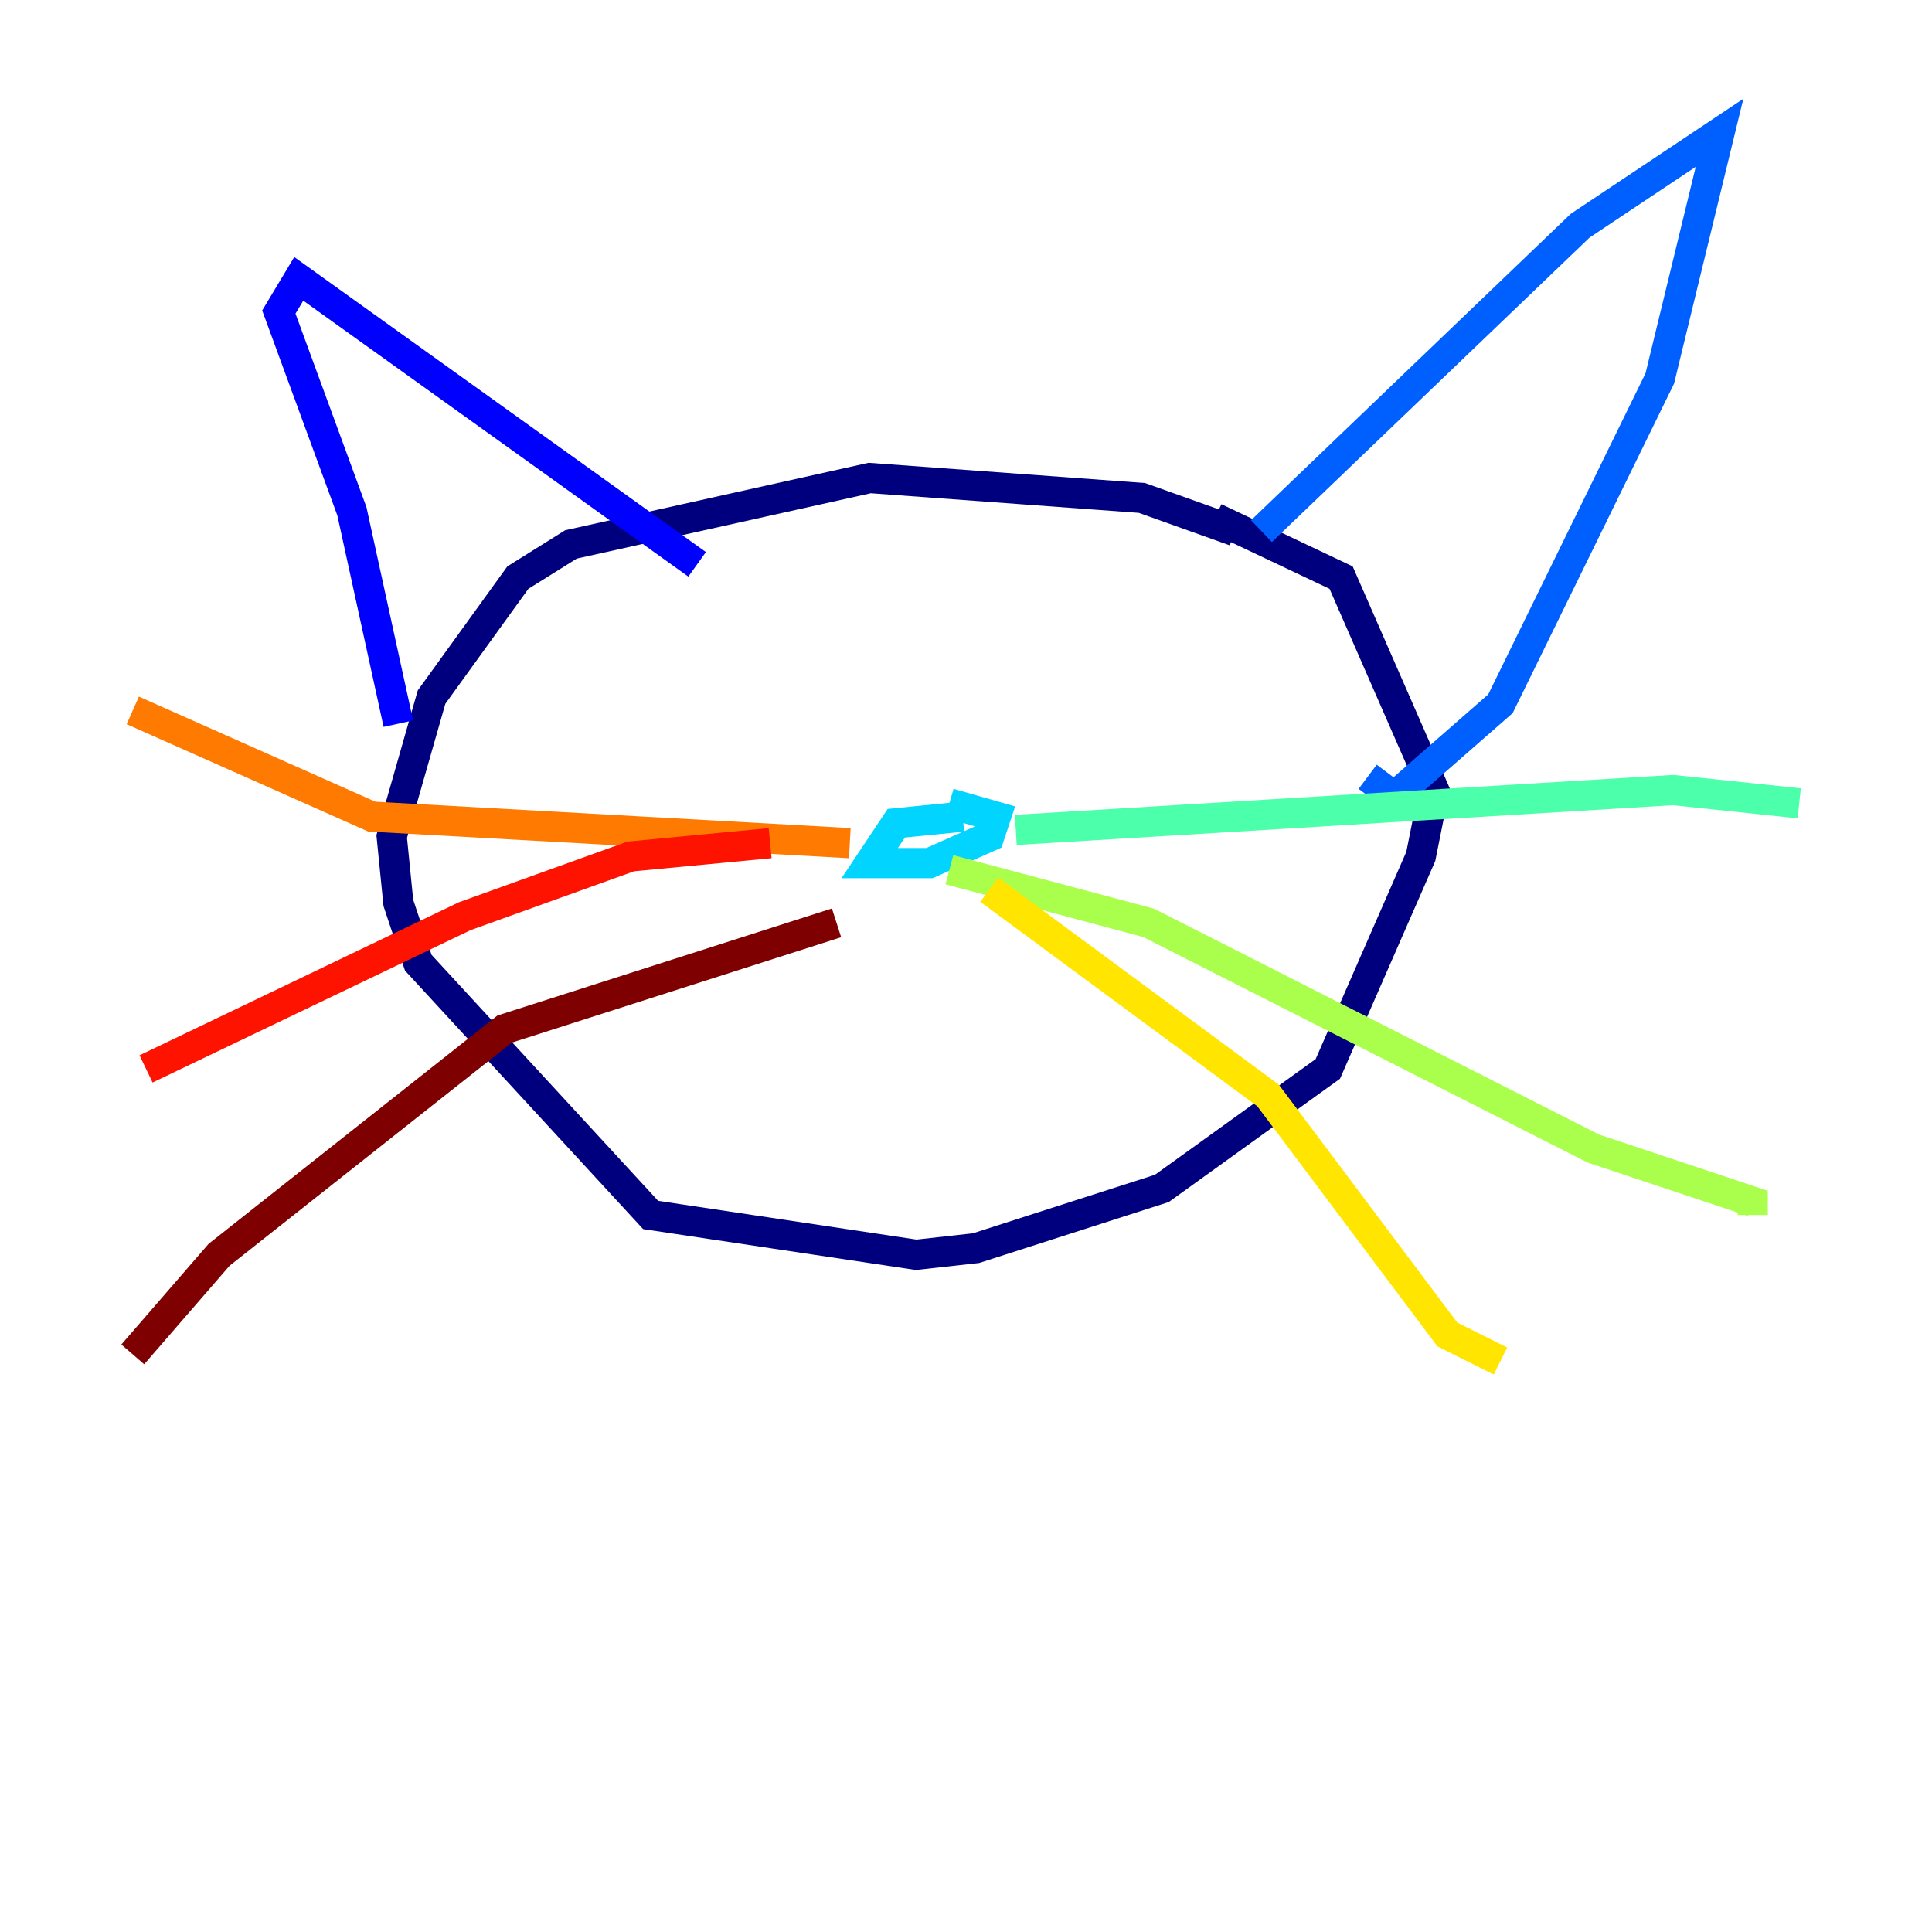 <?xml version="1.0" encoding="utf-8" ?>
<svg baseProfile="tiny" height="128" version="1.2" viewBox="0,0,128,128" width="128" xmlns="http://www.w3.org/2000/svg" xmlns:ev="http://www.w3.org/2001/xml-events" xmlns:xlink="http://www.w3.org/1999/xlink"><defs /><polyline fill="none" points="81.814,35.189 75.656,32.99 57.622,31.67 37.828,36.069 34.309,38.268 28.591,46.186 25.952,55.423 26.392,59.821 27.711,63.78 43.106,80.495 60.701,83.134 64.66,82.694 76.976,78.735 87.972,70.818 94.131,56.742 95.01,52.344 88.852,38.268 80.495,34.309" stroke="#00007f" stroke-width="2" /><polyline fill="none" points="26.392,47.945 23.313,33.869 18.474,20.674 19.794,18.474 46.186,37.388" stroke="#0000fe" stroke-width="2" /><polyline fill="none" points="83.574,35.189 104.687,14.955 113.924,8.797 109.966,25.072 99.409,46.625 92.371,52.783 90.612,51.464" stroke="#0060ff" stroke-width="2" /><polyline fill="none" points="63.78,54.103 59.381,54.543 57.622,57.182 61.581,57.182 65.54,55.423 65.979,54.103 62.9,53.223" stroke="#00d4ff" stroke-width="2" /><polyline fill="none" points="67.299,54.983 110.845,52.344 119.203,53.223" stroke="#4cffaa" stroke-width="2" /><polyline fill="none" points="62.9,57.622 76.096,61.141 105.567,76.096 116.124,79.615 116.124,80.495" stroke="#aaff4c" stroke-width="2" /><polyline fill="none" points="65.54,58.942 84.014,72.577 95.89,88.412 99.409,90.172" stroke="#ffe500" stroke-width="2" /><polyline fill="none" points="56.302,55.862 24.632,54.103 8.797,47.065" stroke="#ff7a00" stroke-width="2" /><polyline fill="none" points="51.024,55.862 41.787,56.742 30.79,60.701 9.677,70.818" stroke="#fe1200" stroke-width="2" /><polyline fill="none" points="55.423,61.141 33.43,68.179 14.515,83.134 8.797,89.732" stroke="#7f0000" stroke-width="2" /></svg>